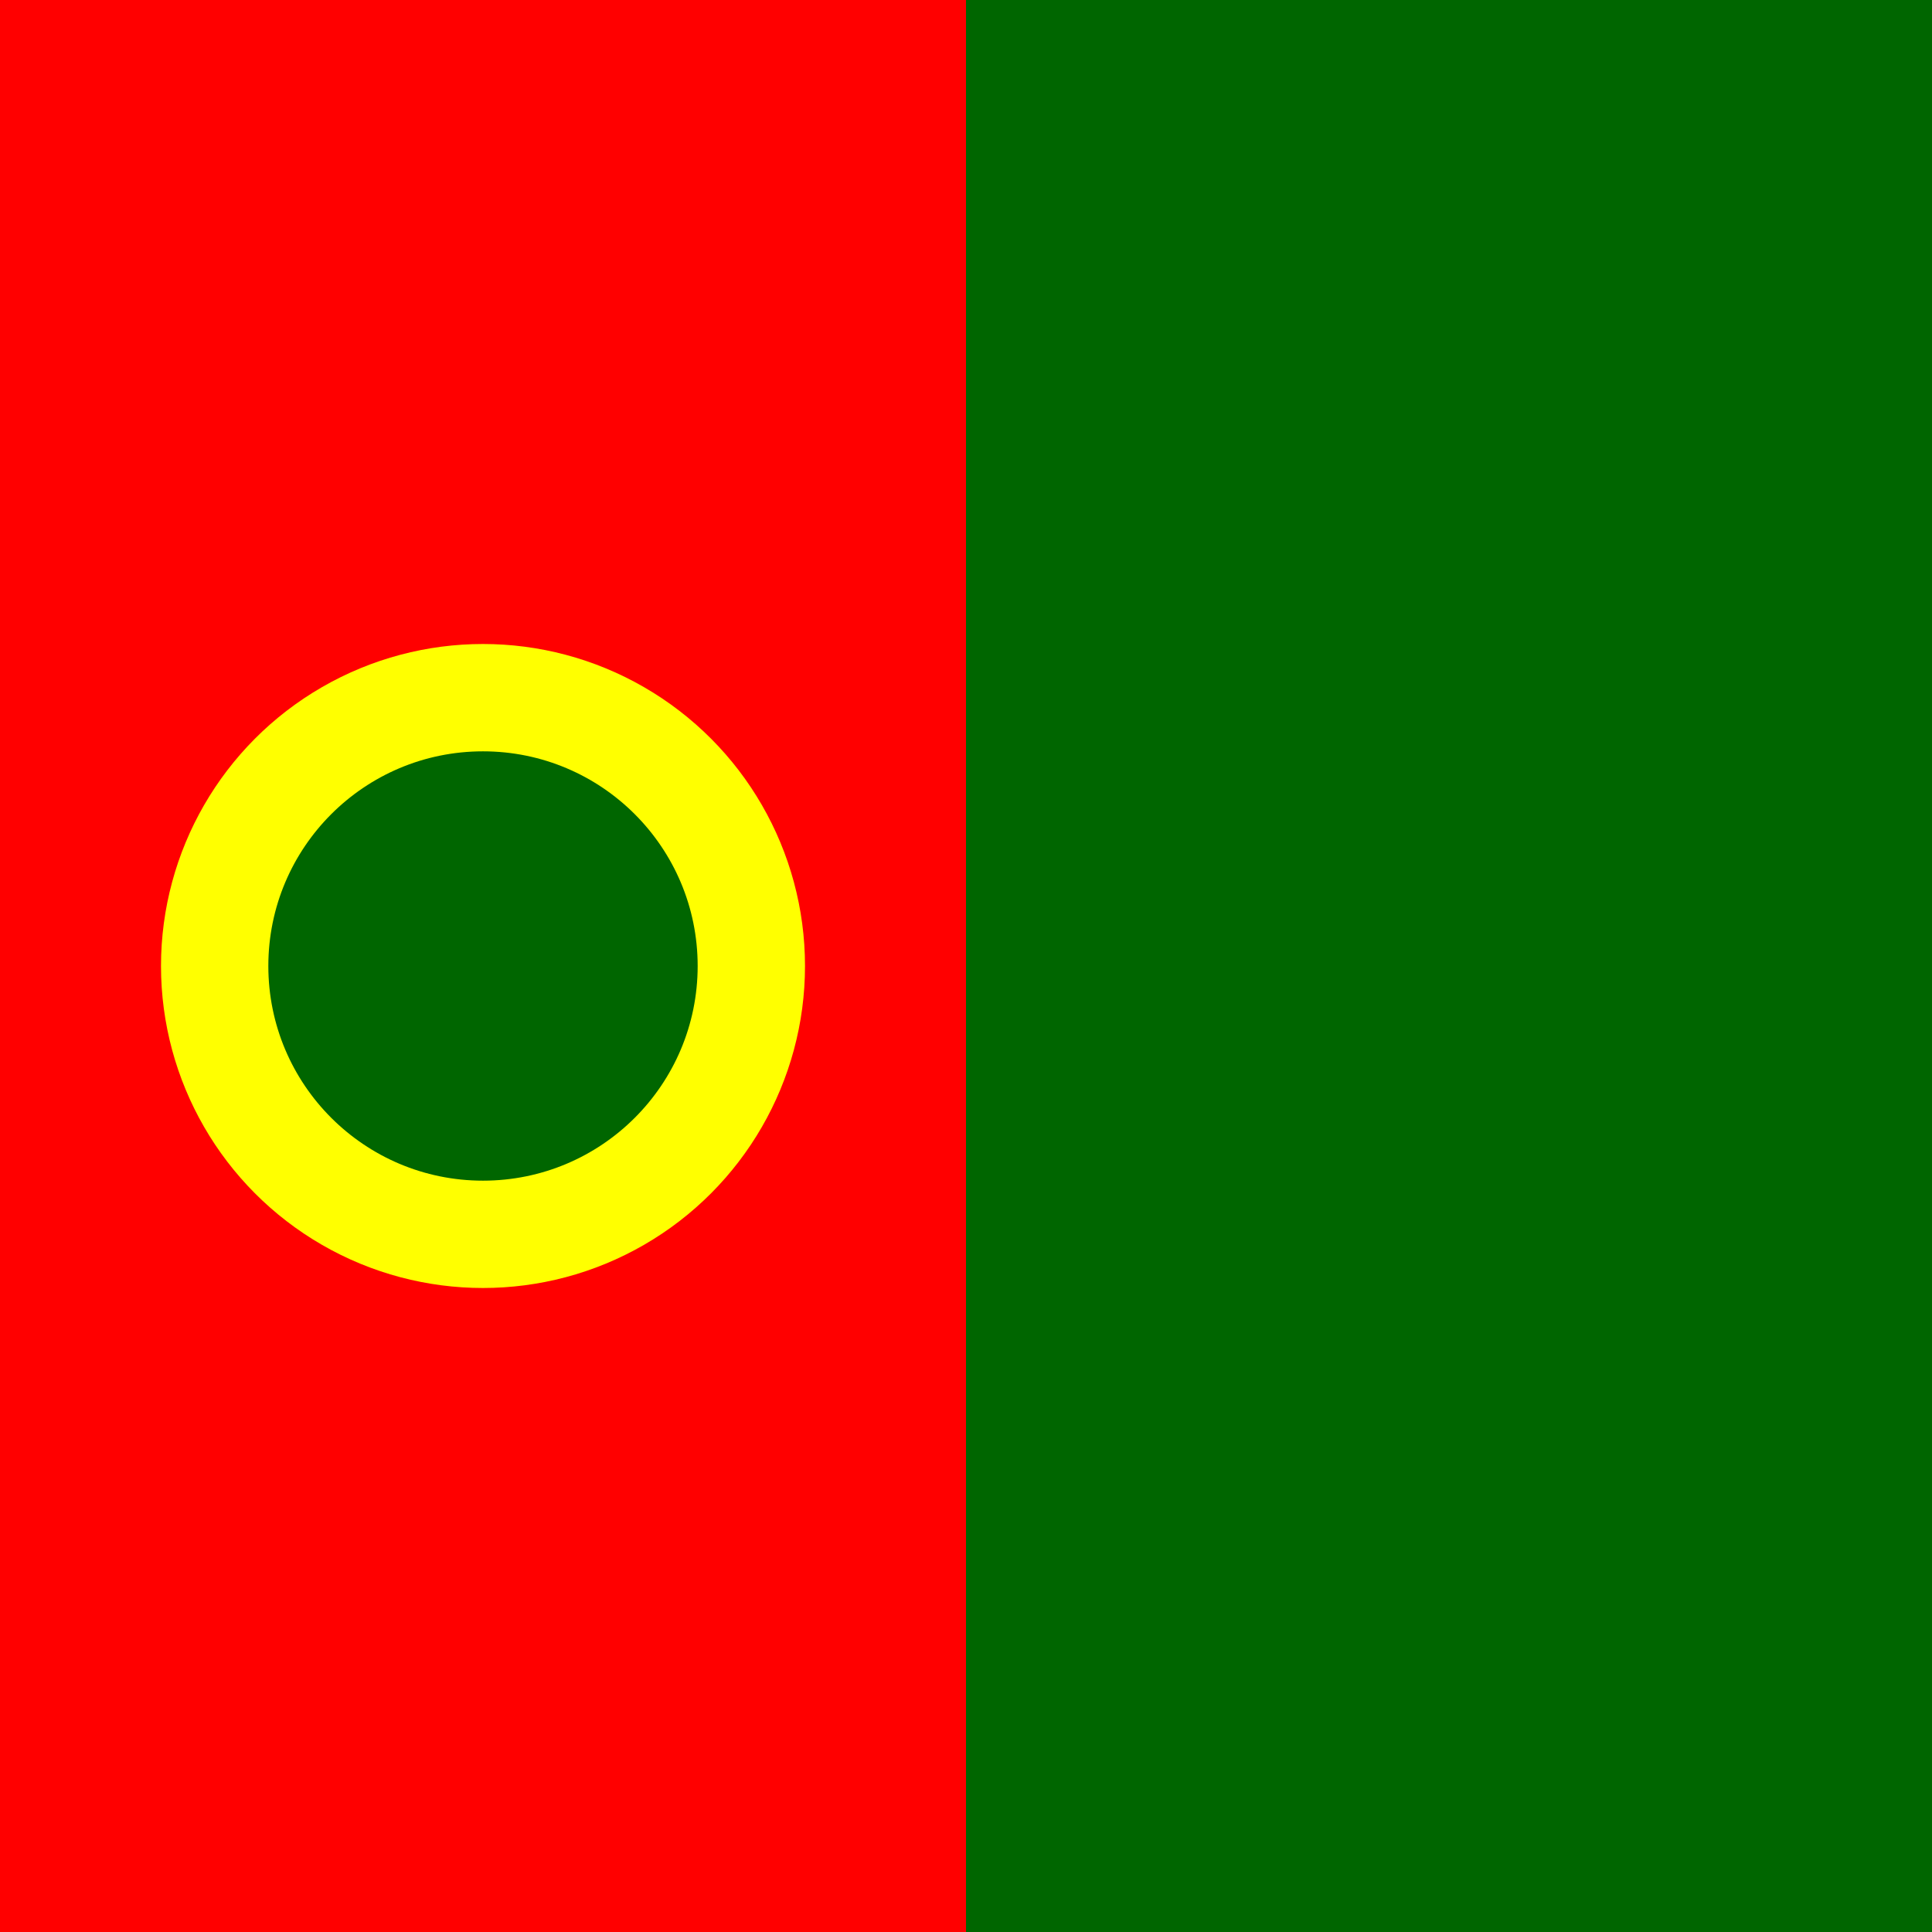 <?xml version="1.0" encoding="utf-8"?>
<svg width="800px" height="800px" viewBox="0 0 36 36" xmlns="http://www.w3.org/2000/svg" aria-hidden="true" role="img" preserveAspectRatio="xMidYMid meet">
    <rect width="36" height="36" fill="#006600"/>
    <rect width="18" height="36" fill="#FF0000"/>
    <circle cx="9" cy="18" r="6" fill="#FFFF00"/>
    <circle cx="9" cy="18" r="4" fill="#006600"/>
</svg> 